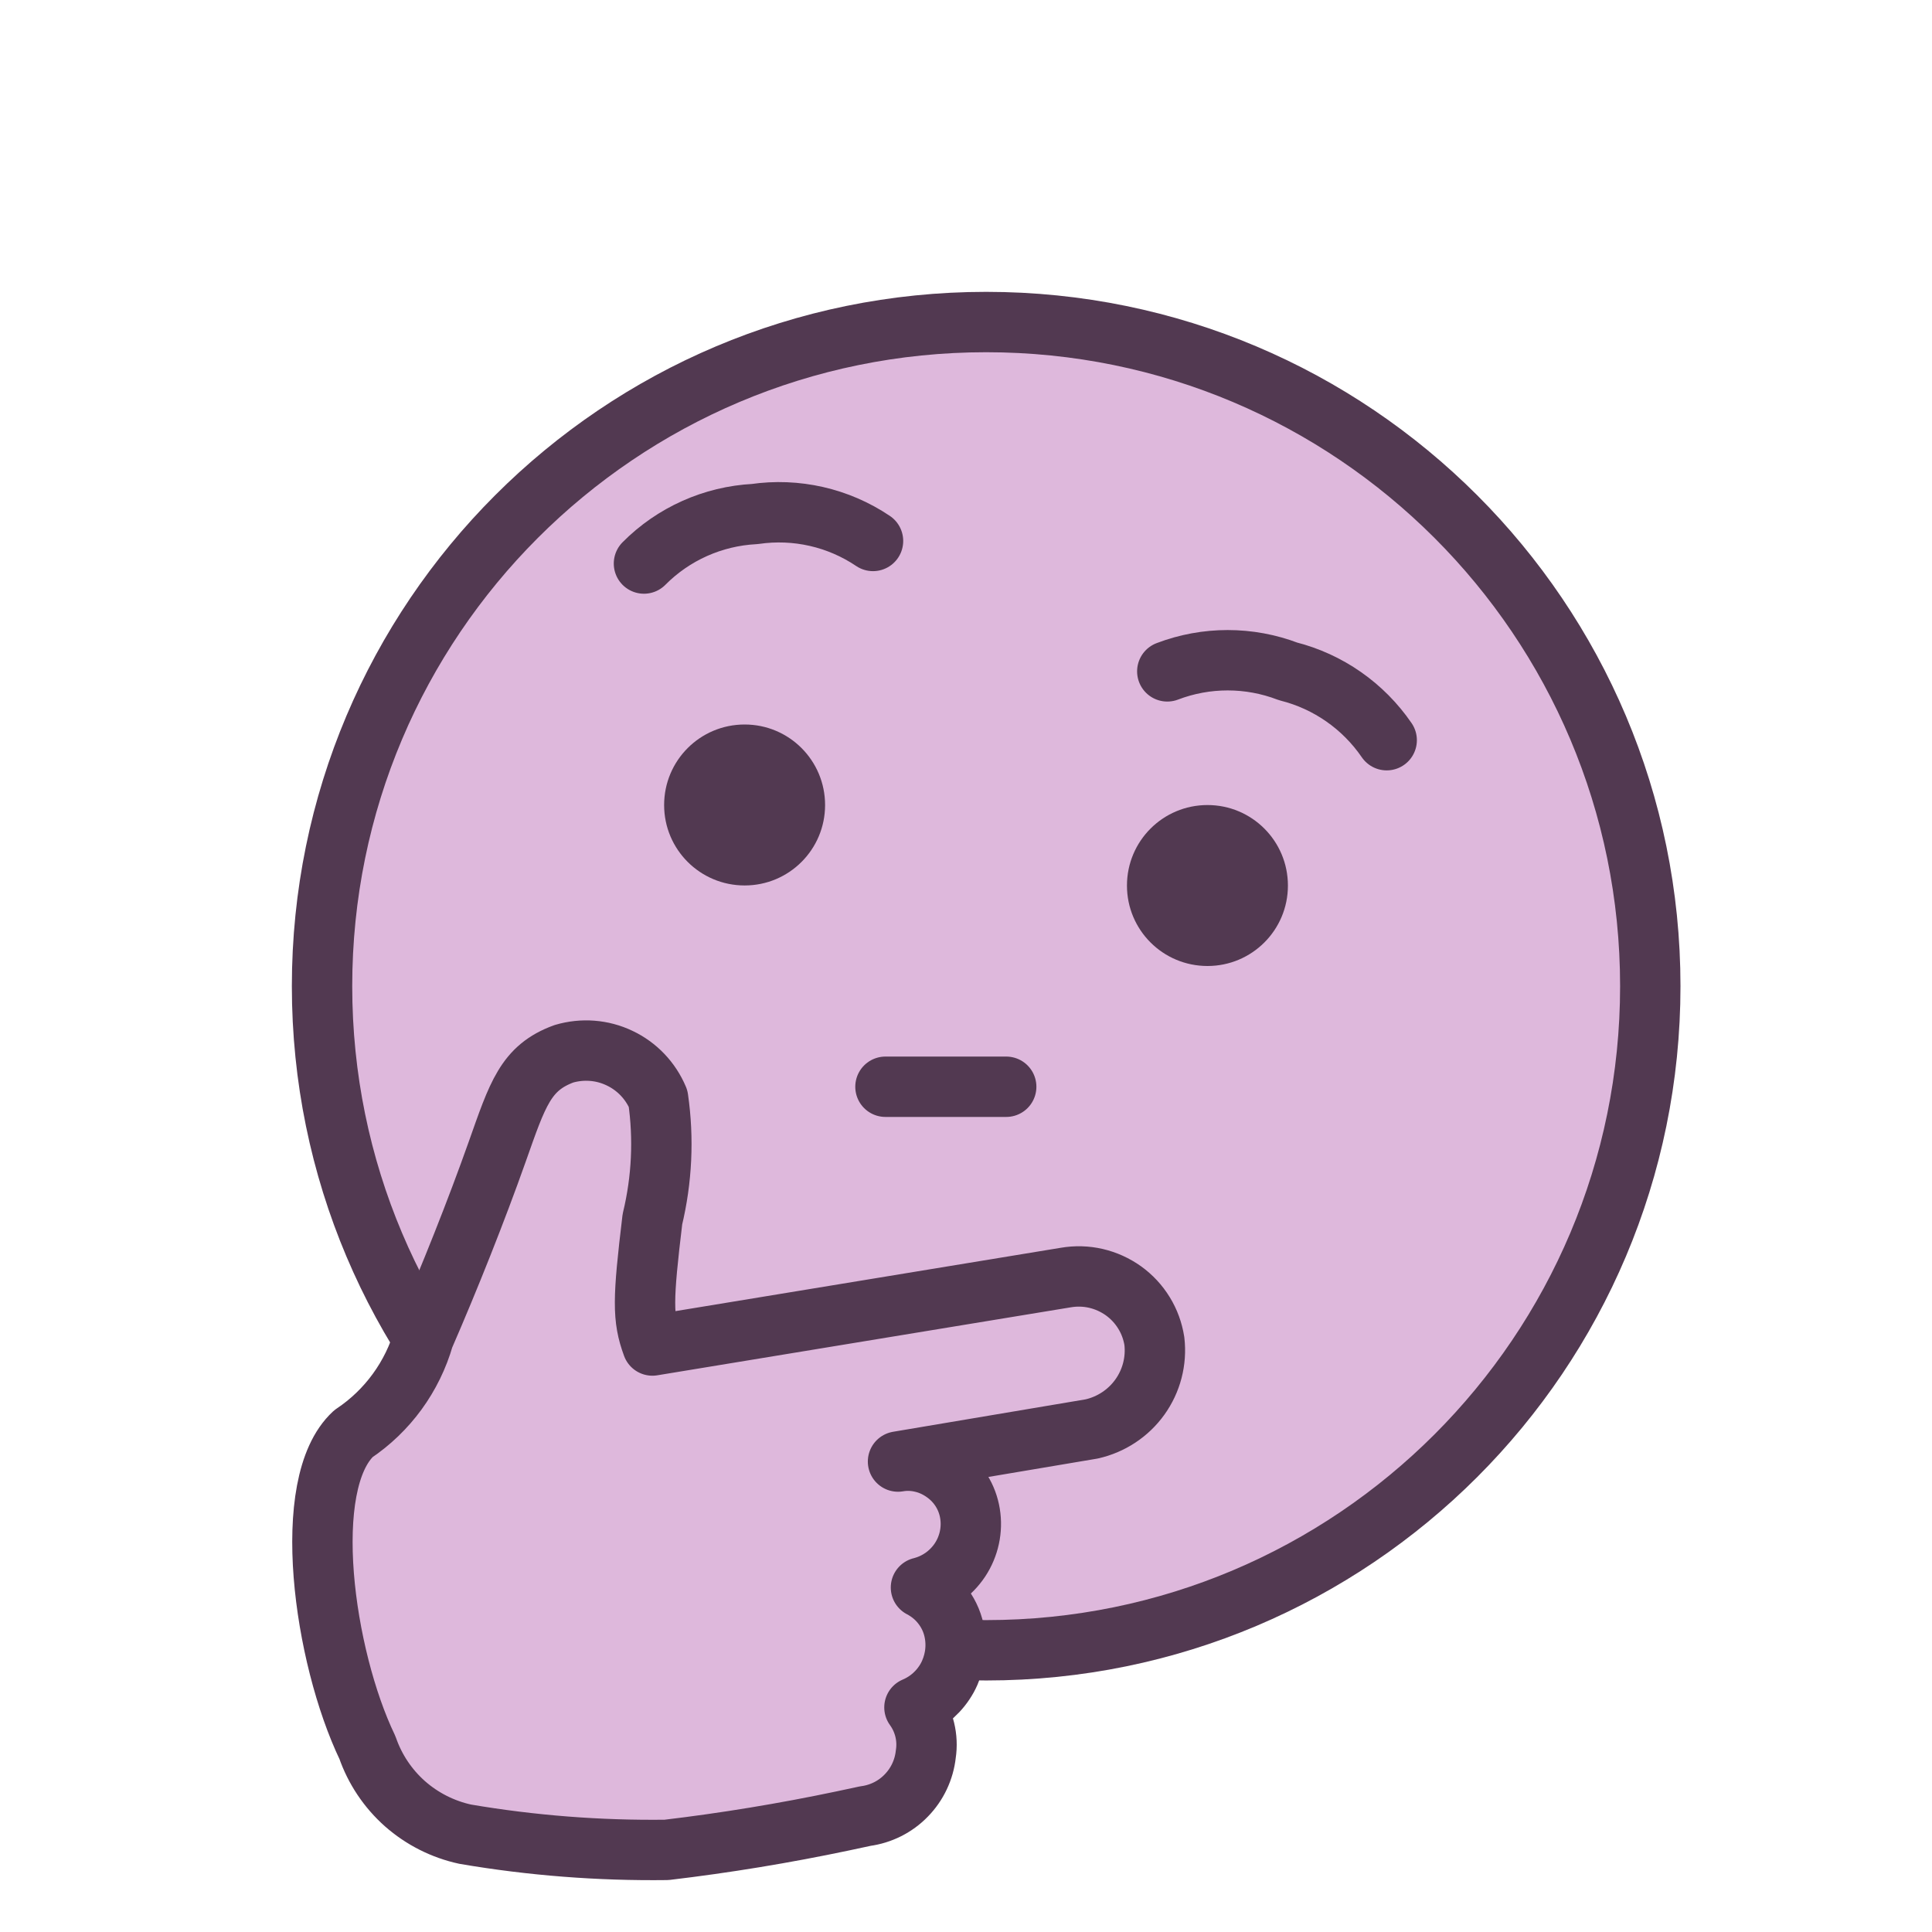 <svg xmlns="http://www.w3.org/2000/svg" width="16" height="16" fill="none" viewBox="0 0 16 16"><path fill="#DEB8DC" stroke="#523951" stroke-miterlimit="10" stroke-width=".5" d="M8.167 13.667C11.205 13.667 13.667 11.205 13.667 8.167C13.667 5.129 11.205 2.667 8.167 2.667C5.129 2.667 2.667 5.129 2.667 8.167C2.667 11.205 5.129 13.667 8.167 13.667Z"/><path fill="#DEB8DC" d="M8.827 10.58C8.909 10.566 8.994 10.568 9.076 10.587C9.158 10.606 9.235 10.641 9.304 10.69C9.372 10.739 9.43 10.801 9.474 10.873C9.518 10.944 9.547 11.024 9.56 11.107C9.579 11.271 9.536 11.436 9.44 11.57C9.344 11.704 9.201 11.798 9.04 11.834L7.437 12.104C7.505 12.092 7.574 12.095 7.641 12.112C7.708 12.128 7.771 12.159 7.827 12.2C7.937 12.28 8.011 12.399 8.033 12.534C8.055 12.668 8.025 12.806 7.95 12.919C7.874 13.033 7.759 13.114 7.627 13.147C7.7 13.185 7.764 13.239 7.813 13.307C7.862 13.374 7.894 13.451 7.907 13.534C7.927 13.657 7.905 13.784 7.845 13.895C7.784 14.005 7.689 14.091 7.573 14.14C7.654 14.252 7.688 14.391 7.667 14.527C7.653 14.656 7.596 14.777 7.505 14.87C7.415 14.963 7.295 15.023 7.167 15.04L6.98 15.08C6.495 15.182 6.009 15.262 5.52 15.32C4.962 15.327 4.404 15.284 3.853 15.19C3.668 15.15 3.496 15.063 3.354 14.938C3.212 14.812 3.105 14.652 3.043 14.473C2.68 13.717 2.48 12.287 2.927 11.873C3.21 11.684 3.416 11.401 3.51 11.073C3.723 10.584 3.947 10.02 4.117 9.54C4.287 9.06 4.353 8.843 4.67 8.727C4.823 8.682 4.987 8.694 5.131 8.763C5.275 8.831 5.388 8.95 5.45 9.097C5.498 9.43 5.482 9.769 5.403 10.097C5.323 10.764 5.32 10.917 5.403 11.143L8.827 10.58ZM7.333 9H8.333Z"/><path stroke="#523951" stroke-linecap="round" stroke-linejoin="round" stroke-width=".5" d="M7.333 9H8.333M8.827 10.58C8.909 10.566 8.994 10.568 9.076 10.587C9.158 10.606 9.235 10.641 9.304 10.69C9.372 10.739 9.43 10.801 9.474 10.873C9.518 10.944 9.547 11.024 9.56 11.107C9.579 11.271 9.536 11.436 9.44 11.57C9.344 11.704 9.201 11.798 9.04 11.834L7.437 12.104C7.505 12.092 7.574 12.095 7.641 12.112C7.708 12.128 7.771 12.159 7.827 12.2C7.937 12.28 8.011 12.399 8.033 12.534C8.055 12.668 8.025 12.806 7.95 12.919C7.874 13.033 7.759 13.114 7.627 13.147C7.7 13.185 7.764 13.239 7.813 13.307C7.862 13.374 7.894 13.451 7.907 13.534C7.927 13.657 7.905 13.784 7.845 13.895C7.784 14.005 7.689 14.091 7.573 14.14C7.654 14.252 7.688 14.391 7.667 14.527C7.653 14.656 7.596 14.777 7.505 14.87C7.415 14.963 7.295 15.023 7.167 15.04L6.98 15.08C6.495 15.182 6.009 15.262 5.52 15.32C4.962 15.327 4.404 15.284 3.853 15.19C3.668 15.15 3.496 15.063 3.354 14.938C3.212 14.812 3.105 14.652 3.043 14.473C2.68 13.717 2.48 12.287 2.927 11.873C3.21 11.684 3.416 11.401 3.51 11.073C3.723 10.584 3.947 10.02 4.117 9.54C4.287 9.06 4.353 8.843 4.67 8.727C4.823 8.682 4.987 8.694 5.131 8.763C5.275 8.831 5.388 8.95 5.45 9.097C5.498 9.43 5.482 9.769 5.403 10.097C5.323 10.764 5.32 10.917 5.403 11.143L8.827 10.58Z"/><path stroke="#523951" stroke-linecap="round" stroke-linejoin="round" stroke-width=".5" d="M5.333 4.667C5.577 4.421 5.904 4.275 6.25 4.257C6.593 4.207 6.942 4.286 7.23 4.48"/><path fill="#523951" d="M6.167 7.333C6.535 7.333 6.833 7.035 6.833 6.667C6.833 6.298 6.535 6 6.167 6C5.798 6 5.5 6.298 5.5 6.667C5.5 7.035 5.798 7.333 6.167 7.333Z"/><path fill="#523951" d="M10 8C10.368 8 10.666 7.702 10.666 7.334C10.666 6.965 10.368 6.667 10 6.667C9.631 6.667 9.333 6.965 9.333 7.334C9.333 7.702 9.631 8 10 8Z"/><path stroke="#523951" stroke-linecap="round" stroke-linejoin="round" stroke-width=".5" d="M9.667 5.56C9.989 5.437 10.345 5.437 10.667 5.56C11 5.644 11.29 5.847 11.484 6.13"/></svg>